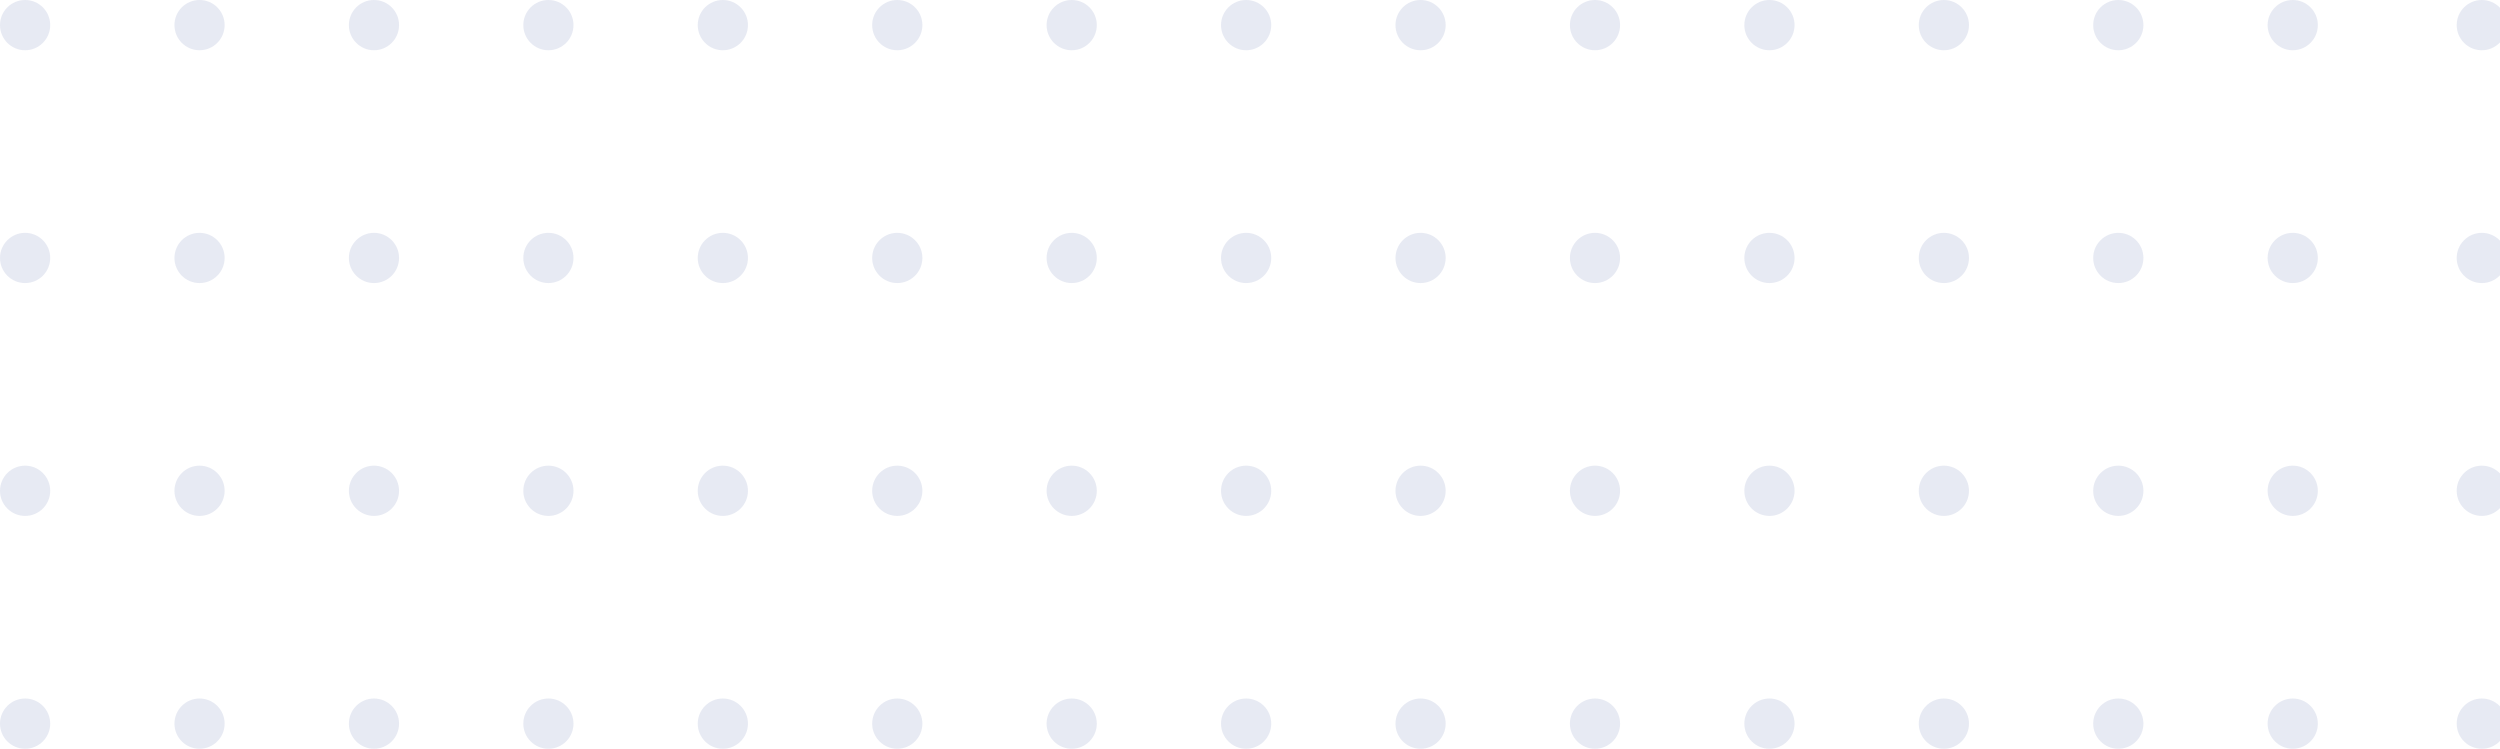 <svg width="377" height="113" viewBox="0 0 377 113" fill="none" xmlns="http://www.w3.org/2000/svg">
<g opacity="0.1">
<path d="M430.648 3.786C430.648 5.878 428.956 7.577 426.866 7.577C424.776 7.577 423.085 5.878 423.085 3.786C423.085 1.694 424.776 0 426.866 0C428.956 0 430.648 1.694 430.648 3.786Z" fill="#0A2783"/>
<path d="M404.345 3.786C404.345 5.878 402.653 7.577 400.563 7.577C398.473 7.577 396.781 5.878 396.781 3.786C396.781 1.694 398.473 0 400.563 0C402.653 0 404.345 1.694 404.345 3.786Z" fill="#0A2783"/>
<path d="M378.041 3.786C378.041 5.878 376.349 7.577 374.259 7.577C372.169 7.577 370.471 5.878 370.471 3.786C370.471 1.694 372.169 0 374.259 0C376.349 0 378.041 1.694 378.041 3.786Z" fill="#0A2783"/>
<path d="M430.648 38.9C430.648 40.992 428.956 42.686 426.866 42.686C424.776 42.686 423.085 40.992 423.085 38.9C423.085 36.808 424.776 35.114 426.866 35.114C428.956 35.114 430.648 36.808 430.648 38.9Z" fill="#0A2783"/>
<path d="M404.345 38.9C404.345 40.992 402.653 42.686 400.563 42.686C398.473 42.686 396.781 40.992 396.781 38.9C396.781 36.808 398.473 35.114 400.563 35.114C402.653 35.114 404.345 36.808 404.345 38.9Z" fill="#0A2783"/>
<path d="M378.041 38.9C378.041 40.992 376.349 42.686 374.259 42.686C372.169 42.686 370.471 40.992 370.471 38.9C370.471 36.808 372.169 35.114 374.259 35.114C376.349 35.114 378.041 36.808 378.041 38.9Z" fill="#0A2783"/>
<path d="M430.648 74.014C430.648 76.106 428.956 77.8 426.866 77.8C424.776 77.8 423.085 76.106 423.085 74.014C423.085 71.922 424.776 70.223 426.866 70.223C428.956 70.223 430.648 71.922 430.648 74.014Z" fill="#0A2783"/>
<path d="M404.345 74.014C404.345 76.106 402.653 77.8 400.563 77.8C398.473 77.8 396.781 76.106 396.781 74.014C396.781 71.922 398.473 70.223 400.563 70.223C402.653 70.223 404.345 71.922 404.345 74.014Z" fill="#0A2783"/>
<path d="M378.041 74.014C378.041 76.106 376.349 77.8 374.259 77.8C372.169 77.8 370.471 76.106 370.471 74.014C370.471 71.922 372.169 70.223 374.259 70.223C376.349 70.223 378.041 71.922 378.041 74.014Z" fill="#0A2783"/>
<path d="M430.648 109.129C430.648 111.215 428.956 112.914 426.866 112.914C424.776 112.914 423.085 111.215 423.085 109.129C423.085 107.036 424.776 105.337 426.866 105.337C428.956 105.337 430.648 107.036 430.648 109.129Z" fill="#0A2783"/>
<path d="M404.345 109.129C404.345 111.215 402.653 112.914 400.563 112.914C398.473 112.914 396.781 111.215 396.781 109.129C396.781 107.036 398.473 105.337 400.563 105.337C402.653 105.337 404.345 107.036 404.345 109.129Z" fill="#0A2783"/>
<path d="M378.041 109.129C378.041 111.215 376.349 112.914 374.259 112.914C372.169 112.914 370.471 111.215 370.471 109.129C370.471 107.036 372.169 105.337 374.259 105.337C376.349 105.337 378.041 107.036 378.041 109.129Z" fill="#0A2783"/>
<path d="M244.308 3.786C244.308 5.878 242.616 7.577 240.526 7.577C238.436 7.577 236.744 5.878 236.744 3.786C236.744 1.694 238.436 0 240.526 0C242.616 0 244.308 1.694 244.308 3.786Z" fill="#0A2783"/>
<path d="M270.618 3.786C270.618 5.878 268.92 7.577 266.83 7.577C264.74 7.577 263.048 5.878 263.048 3.786C263.048 1.694 264.74 0 266.83 0C268.92 0 270.618 1.694 270.618 3.786Z" fill="#0A2783"/>
<path d="M296.921 3.786C296.921 5.878 295.224 7.577 293.134 7.577C291.044 7.577 289.352 5.878 289.352 3.786C289.352 1.694 291.044 0 293.134 0C295.224 0 296.921 1.694 296.921 3.786Z" fill="#0A2783"/>
<path d="M323.225 3.786C323.225 5.878 321.533 7.577 319.443 7.577C317.353 7.577 315.655 5.878 315.655 3.786C315.655 1.694 317.353 0 319.443 0C321.533 0 323.225 1.694 323.225 3.786Z" fill="#0A2783"/>
<path d="M349.529 3.786C349.529 5.878 347.837 7.577 345.747 7.577C343.657 7.577 341.959 5.878 341.959 3.786C341.959 1.694 343.657 0 345.747 0C347.837 0 349.529 1.694 349.529 3.786Z" fill="#0A2783"/>
<path d="M218.005 3.786C218.005 5.878 216.313 7.577 214.223 7.577C212.133 7.577 210.441 5.878 210.441 3.786C210.441 1.694 212.133 0 214.223 0C216.313 0 218.005 1.694 218.005 3.786Z" fill="#0A2783"/>
<path d="M191.701 3.786C191.701 5.878 190.009 7.577 187.919 7.577C185.829 7.577 184.131 5.878 184.131 3.786C184.131 1.694 185.829 0 187.919 0C190.009 0 191.701 1.694 191.701 3.786Z" fill="#0A2783"/>
<path d="M60.177 3.786C60.177 5.878 58.485 7.577 56.395 7.577C54.305 7.577 52.613 5.878 52.613 3.786C52.613 1.694 54.305 0 56.395 0C58.485 0 60.177 1.694 60.177 3.786Z" fill="#0A2783"/>
<path d="M86.481 3.786C86.481 5.878 84.789 7.577 82.699 7.577C80.609 7.577 78.917 5.878 78.917 3.786C78.917 1.694 80.609 0 82.699 0C84.789 0 86.481 1.694 86.481 3.786Z" fill="#0A2783"/>
<path d="M112.79 3.786C112.79 5.878 111.092 7.577 109.002 7.577C106.912 7.577 105.22 5.878 105.22 3.786C105.22 1.694 106.912 0 109.002 0C111.092 0 112.79 1.694 112.79 3.786Z" fill="#0A2783"/>
<path d="M139.094 3.786C139.094 5.878 137.396 7.577 135.306 7.577C133.222 7.577 131.524 5.878 131.524 3.786C131.524 1.694 133.222 0 135.306 0C137.396 0 139.094 1.694 139.094 3.786Z" fill="#0A2783"/>
<path d="M165.397 3.786C165.397 5.878 163.705 7.577 161.615 7.577C159.525 7.577 157.828 5.878 157.828 3.786C157.828 1.694 159.525 0 161.615 0C163.705 0 165.397 1.694 165.397 3.786Z" fill="#0A2783"/>
<path d="M33.873 3.786C33.873 5.878 32.181 7.577 30.091 7.577C28.001 7.577 26.309 5.878 26.309 3.786C26.309 1.694 28.001 0 30.091 0C32.181 0 33.873 1.694 33.873 3.786Z" fill="#0A2783"/>
<path d="M7.57 3.786C7.57 5.878 5.878 7.577 3.788 7.577C1.698 7.577 0 5.878 0 3.786C0 1.694 1.698 0 3.788 0C5.878 0 7.57 1.694 7.57 3.786Z" fill="#0A2783"/>
<path d="M244.308 38.9C244.308 40.992 242.616 42.686 240.526 42.686C238.436 42.686 236.744 40.992 236.744 38.9C236.744 36.808 238.436 35.114 240.526 35.114C242.616 35.114 244.308 36.808 244.308 38.9Z" fill="#0A2783"/>
<path d="M270.618 38.9C270.618 40.992 268.92 42.686 266.83 42.686C264.74 42.686 263.048 40.992 263.048 38.9C263.048 36.808 264.74 35.114 266.83 35.114C268.92 35.114 270.618 36.808 270.618 38.9Z" fill="#0A2783"/>
<path d="M296.921 38.9C296.921 40.992 295.224 42.686 293.134 42.686C291.044 42.686 289.352 40.992 289.352 38.9C289.352 36.808 291.044 35.114 293.134 35.114C295.224 35.114 296.921 36.808 296.921 38.9Z" fill="#0A2783"/>
<path d="M323.225 38.9C323.225 40.992 321.533 42.686 319.443 42.686C317.353 42.686 315.655 40.992 315.655 38.9C315.655 36.808 317.353 35.114 319.443 35.114C321.533 35.114 323.225 36.808 323.225 38.9Z" fill="#0A2783"/>
<path d="M349.529 38.9C349.529 40.992 347.837 42.686 345.747 42.686C343.657 42.686 341.959 40.992 341.959 38.9C341.959 36.808 343.657 35.114 345.747 35.114C347.837 35.114 349.529 36.808 349.529 38.9Z" fill="#0A2783"/>
<path d="M218.005 38.9C218.005 40.992 216.313 42.686 214.223 42.686C212.133 42.686 210.441 40.992 210.441 38.9C210.441 36.808 212.133 35.114 214.223 35.114C216.313 35.114 218.005 36.808 218.005 38.9Z" fill="#0A2783"/>
<path d="M191.701 38.9C191.701 40.992 190.009 42.686 187.919 42.686C185.829 42.686 184.131 40.992 184.131 38.9C184.131 36.808 185.829 35.114 187.919 35.114C190.009 35.114 191.701 36.808 191.701 38.9Z" fill="#0A2783"/>
<path d="M60.177 38.9C60.177 40.992 58.485 42.686 56.395 42.686C54.305 42.686 52.613 40.992 52.613 38.9C52.613 36.808 54.305 35.114 56.395 35.114C58.485 35.114 60.177 36.808 60.177 38.9Z" fill="#0A2783"/>
<path d="M86.481 38.9C86.481 40.992 84.789 42.686 82.699 42.686C80.609 42.686 78.917 40.992 78.917 38.9C78.917 36.808 80.609 35.114 82.699 35.114C84.789 35.114 86.481 36.808 86.481 38.9Z" fill="#0A2783"/>
<path d="M112.79 38.9C112.79 40.992 111.092 42.686 109.002 42.686C106.912 42.686 105.22 40.992 105.22 38.9C105.22 36.808 106.912 35.114 109.002 35.114C111.092 35.114 112.79 36.808 112.79 38.9Z" fill="#0A2783"/>
<path d="M139.094 38.9C139.094 40.992 137.396 42.686 135.306 42.686C133.222 42.686 131.524 40.992 131.524 38.9C131.524 36.808 133.222 35.114 135.306 35.114C137.396 35.114 139.094 36.808 139.094 38.9Z" fill="#0A2783"/>
<path d="M165.397 38.9C165.397 40.992 163.705 42.686 161.615 42.686C159.525 42.686 157.828 40.992 157.828 38.9C157.828 36.808 159.525 35.114 161.615 35.114C163.705 35.114 165.397 36.808 165.397 38.9Z" fill="#0A2783"/>
<path d="M33.873 38.9C33.873 40.992 32.181 42.686 30.091 42.686C28.001 42.686 26.309 40.992 26.309 38.9C26.309 36.808 28.001 35.114 30.091 35.114C32.181 35.114 33.873 36.808 33.873 38.9Z" fill="#0A2783"/>
<path d="M7.57 38.9C7.57 40.992 5.878 42.686 3.788 42.686C1.698 42.686 0 40.992 0 38.9C0 36.808 1.698 35.114 3.788 35.114C5.878 35.114 7.57 36.808 7.57 38.9Z" fill="#0A2783"/>
<path d="M244.308 74.014C244.308 76.106 242.616 77.8 240.526 77.8C238.436 77.8 236.744 76.106 236.744 74.014C236.744 71.922 238.436 70.223 240.526 70.223C242.616 70.223 244.308 71.922 244.308 74.014Z" fill="#0A2783"/>
<path d="M270.618 74.014C270.618 76.106 268.92 77.8 266.83 77.8C264.74 77.8 263.048 76.106 263.048 74.014C263.048 71.922 264.74 70.223 266.83 70.223C268.92 70.223 270.618 71.922 270.618 74.014Z" fill="#0A2783"/>
<path d="M296.921 74.014C296.921 76.106 295.224 77.8 293.134 77.8C291.044 77.8 289.352 76.106 289.352 74.014C289.352 71.922 291.044 70.223 293.134 70.223C295.224 70.223 296.921 71.922 296.921 74.014Z" fill="#0A2783"/>
<path d="M323.225 74.014C323.225 76.106 321.533 77.8 319.443 77.8C317.353 77.8 315.655 76.106 315.655 74.014C315.655 71.922 317.353 70.223 319.443 70.223C321.533 70.223 323.225 71.922 323.225 74.014Z" fill="#0A2783"/>
<path d="M349.529 74.014C349.529 76.106 347.837 77.8 345.747 77.8C343.657 77.8 341.959 76.106 341.959 74.014C341.959 71.922 343.657 70.223 345.747 70.223C347.837 70.223 349.529 71.922 349.529 74.014Z" fill="#0A2783"/>
<path d="M218.005 74.014C218.005 76.106 216.313 77.8 214.223 77.8C212.133 77.8 210.441 76.106 210.441 74.014C210.441 71.922 212.133 70.223 214.223 70.223C216.313 70.223 218.005 71.922 218.005 74.014Z" fill="#0A2783"/>
<path d="M191.701 74.014C191.701 76.106 190.009 77.8 187.919 77.8C185.829 77.8 184.131 76.106 184.131 74.014C184.131 71.922 185.829 70.223 187.919 70.223C190.009 70.223 191.701 71.922 191.701 74.014Z" fill="#0A2783"/>
<path d="M60.177 74.014C60.177 76.106 58.485 77.8 56.395 77.8C54.305 77.8 52.613 76.106 52.613 74.014C52.613 71.922 54.305 70.223 56.395 70.223C58.485 70.223 60.177 71.922 60.177 74.014Z" fill="#0A2783"/>
<path d="M86.481 74.014C86.481 76.106 84.789 77.8 82.699 77.8C80.609 77.8 78.917 76.106 78.917 74.014C78.917 71.922 80.609 70.223 82.699 70.223C84.789 70.223 86.481 71.922 86.481 74.014Z" fill="#0A2783"/>
<path d="M112.79 74.014C112.79 76.106 111.092 77.8 109.002 77.8C106.912 77.8 105.22 76.106 105.22 74.014C105.22 71.922 106.912 70.223 109.002 70.223C111.092 70.223 112.79 71.922 112.79 74.014Z" fill="#0A2783"/>
<path d="M139.094 74.014C139.094 76.106 137.396 77.8 135.306 77.8C133.222 77.8 131.524 76.106 131.524 74.014C131.524 71.922 133.222 70.223 135.306 70.223C137.396 70.223 139.094 71.922 139.094 74.014Z" fill="#0A2783"/>
<path d="M165.397 74.014C165.397 76.106 163.705 77.8 161.615 77.8C159.525 77.8 157.828 76.106 157.828 74.014C157.828 71.922 159.525 70.223 161.615 70.223C163.705 70.223 165.397 71.922 165.397 74.014Z" fill="#0A2783"/>
<path d="M33.873 74.014C33.873 76.106 32.181 77.8 30.091 77.8C28.001 77.8 26.309 76.106 26.309 74.014C26.309 71.922 28.001 70.223 30.091 70.223C32.181 70.223 33.873 71.922 33.873 74.014Z" fill="#0A2783"/>
<path d="M7.57 74.014C7.57 76.106 5.878 77.8 3.788 77.8C1.698 77.8 0 76.106 0 74.014C0 71.922 1.698 70.223 3.788 70.223C5.878 70.223 7.57 71.922 7.57 74.014Z" fill="#0A2783"/>
<path d="M244.308 109.129C244.308 111.215 242.616 112.914 240.526 112.914C238.436 112.914 236.744 111.215 236.744 109.129C236.744 107.036 238.436 105.337 240.526 105.337C242.616 105.337 244.308 107.036 244.308 109.129Z" fill="#0A2783"/>
<path d="M270.618 109.129C270.618 111.215 268.92 112.914 266.83 112.914C264.74 112.914 263.048 111.215 263.048 109.129C263.048 107.036 264.74 105.337 266.83 105.337C268.92 105.337 270.618 107.036 270.618 109.129Z" fill="#0A2783"/>
<path d="M296.921 109.129C296.921 111.215 295.224 112.914 293.134 112.914C291.044 112.914 289.352 111.215 289.352 109.129C289.352 107.036 291.044 105.337 293.134 105.337C295.224 105.337 296.921 107.036 296.921 109.129Z" fill="#0A2783"/>
<path d="M323.225 109.129C323.225 111.215 321.533 112.914 319.443 112.914C317.353 112.914 315.655 111.215 315.655 109.129C315.655 107.036 317.353 105.337 319.443 105.337C321.533 105.337 323.225 107.036 323.225 109.129Z" fill="#0A2783"/>
<path d="M349.529 109.129C349.529 111.215 347.837 112.914 345.747 112.914C343.657 112.914 341.959 111.215 341.959 109.129C341.959 107.036 343.657 105.337 345.747 105.337C347.837 105.337 349.529 107.036 349.529 109.129Z" fill="#0A2783"/>
<path d="M218.005 109.129C218.005 111.215 216.313 112.914 214.223 112.914C212.133 112.914 210.441 111.215 210.441 109.129C210.441 107.036 212.133 105.337 214.223 105.337C216.313 105.337 218.005 107.036 218.005 109.129Z" fill="#0A2783"/>
<path d="M191.701 109.129C191.701 111.215 190.009 112.914 187.919 112.914C185.829 112.914 184.131 111.215 184.131 109.129C184.131 107.036 185.829 105.337 187.919 105.337C190.009 105.337 191.701 107.036 191.701 109.129Z" fill="#0A2783"/>
<path d="M60.177 109.129C60.177 111.215 58.485 112.914 56.395 112.914C54.305 112.914 52.613 111.215 52.613 109.129C52.613 107.036 54.305 105.337 56.395 105.337C58.485 105.337 60.177 107.036 60.177 109.129Z" fill="#0A2783"/>
<path d="M86.481 109.129C86.481 111.215 84.789 112.914 82.699 112.914C80.609 112.914 78.917 111.215 78.917 109.129C78.917 107.036 80.609 105.337 82.699 105.337C84.789 105.337 86.481 107.036 86.481 109.129Z" fill="#0A2783"/>
<path d="M112.79 109.129C112.79 111.215 111.092 112.914 109.002 112.914C106.912 112.914 105.22 111.215 105.22 109.129C105.22 107.036 106.912 105.337 109.002 105.337C111.092 105.337 112.79 107.036 112.79 109.129Z" fill="#0A2783"/>
<path d="M139.094 109.129C139.094 111.215 137.396 112.914 135.306 112.914C133.222 112.914 131.524 111.215 131.524 109.129C131.524 107.036 133.222 105.337 135.306 105.337C137.396 105.337 139.094 107.036 139.094 109.129Z" fill="#0A2783"/>
<path d="M165.397 109.129C165.397 111.215 163.705 112.914 161.615 112.914C159.525 112.914 157.828 111.215 157.828 109.129C157.828 107.036 159.525 105.337 161.615 105.337C163.705 105.337 165.397 107.036 165.397 109.129Z" fill="#0A2783"/>
<path d="M33.873 109.129C33.873 111.215 32.181 112.914 30.091 112.914C28.001 112.914 26.309 111.215 26.309 109.129C26.309 107.036 28.001 105.337 30.091 105.337C32.181 105.337 33.873 107.036 33.873 109.129Z" fill="#0A2783"/>
<path d="M7.57 109.129C7.57 111.215 5.878 112.914 3.788 112.914C1.698 112.914 0 111.215 0 109.129C0 107.036 1.698 105.337 3.788 105.337C5.878 105.337 7.57 107.036 7.57 109.129Z" fill="#0A2783"/>
</g>
</svg>
